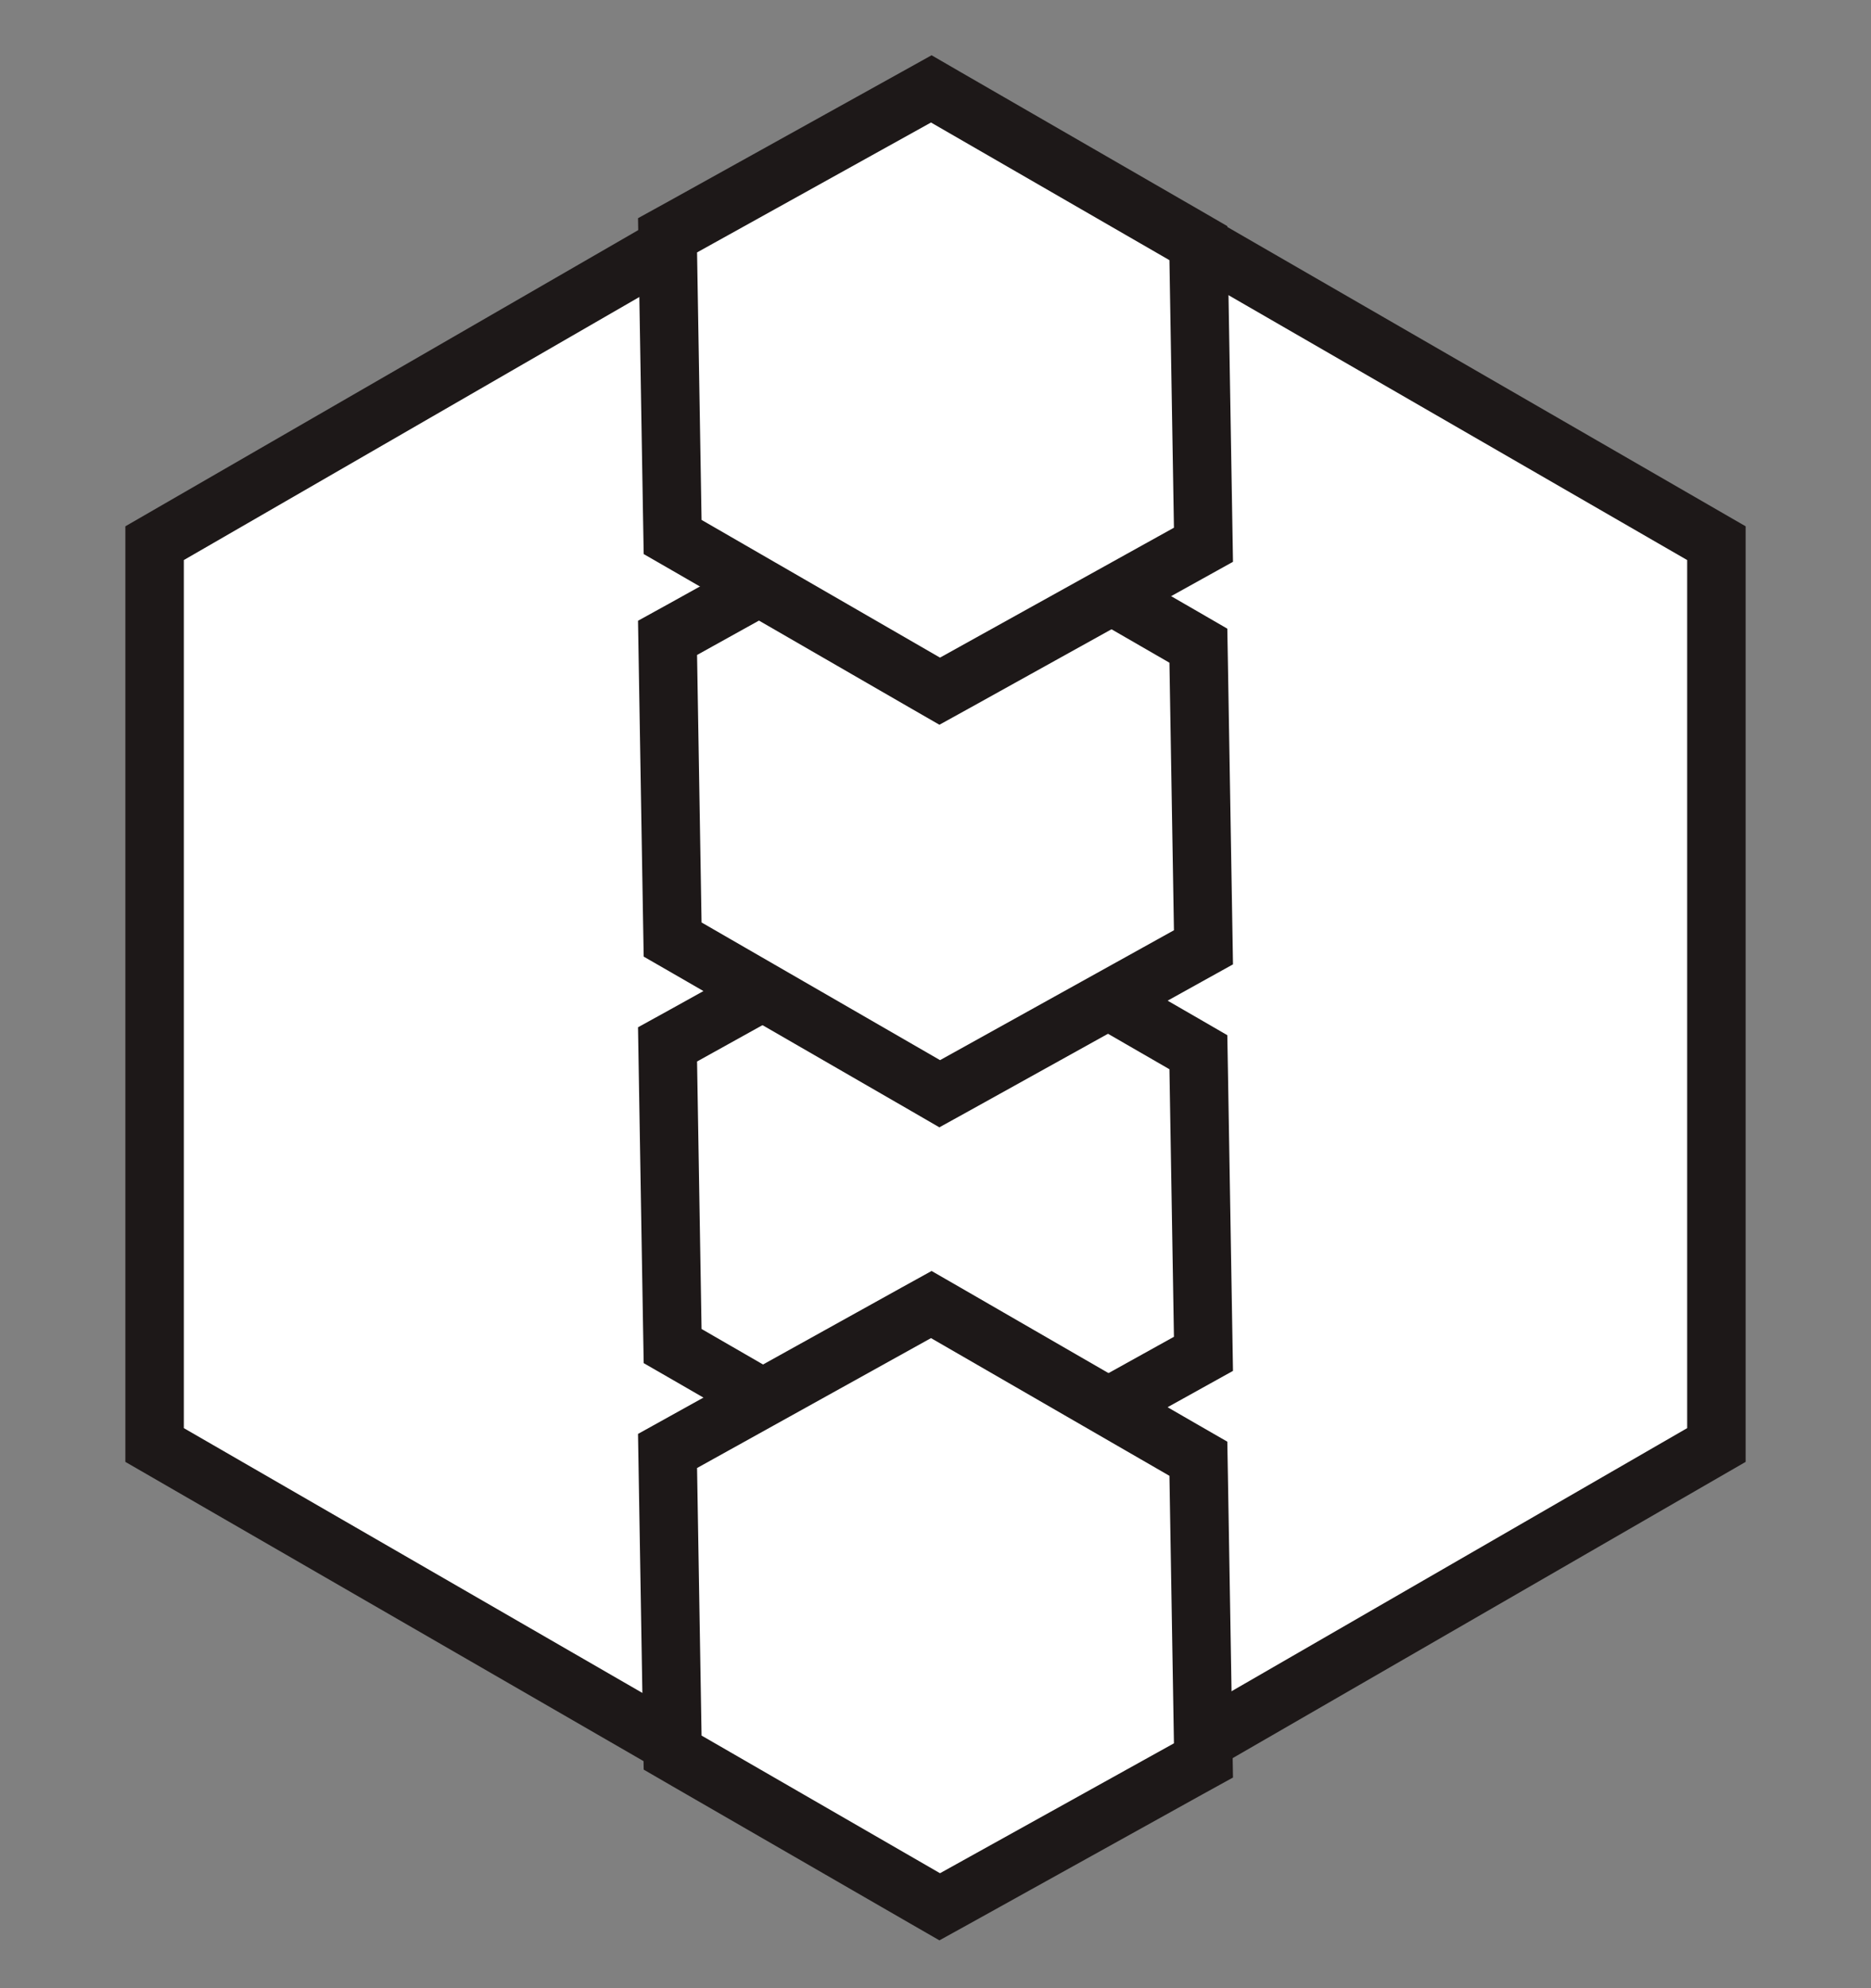 <svg width="32" height="34" viewBox="0 0 32 34" fill="none" xmlns="http://www.w3.org/2000/svg">
<rect x="0" y="0" width="32" height="34" fill="#808080" stroke="none"/>
<path d="M2.644 9.289L16 1.577L29.356 9.289V24.711L16 32.423L2.644 24.711V9.289Z" fill="white" stroke="#1D1818"/>
<path d="M20.501 18.277L20.496 17.994L20.251 17.852L16.173 15.498L15.928 15.356L15.68 15.494L11.68 17.715L11.417 17.86L11.422 18.16L11.499 22.736L11.504 23.019L11.749 23.16L15.827 25.515L16.072 25.656L16.32 25.519L20.32 23.298L20.583 23.152L20.578 22.852L20.501 18.277Z" fill="white" stroke="#1D1818"/>
<path d="M20.501 11.325L20.496 11.042L20.251 10.9L16.173 8.546L15.928 8.404L15.68 8.542L11.68 10.763L11.417 10.908L11.422 11.208L11.499 15.784L11.504 16.067L11.749 16.208L15.827 18.562L16.072 18.704L16.32 18.567L20.32 16.346L20.583 16.2L20.578 15.9L20.501 11.325Z" fill="white" stroke="#1D1818"/>
<path d="M20.501 4.441L20.496 4.158L20.251 4.016L16.173 1.662L15.928 1.52L15.68 1.658L11.68 3.879L11.417 4.024L11.422 4.324L11.499 8.9L11.504 9.183L11.749 9.324L15.827 11.679L16.072 11.82L16.32 11.683L20.32 9.462L20.583 9.316L20.578 9.016L20.501 4.441Z" fill="white" stroke="#1D1818"/>
<path d="M20.501 25.229L20.496 24.946L20.251 24.805L16.173 22.45L15.928 22.309L15.68 22.446L11.68 24.667L11.417 24.813L11.422 25.113L11.499 29.688L11.504 29.971L11.749 30.113L15.827 32.467L16.072 32.608L16.32 32.471L20.32 30.25L20.583 30.105L20.578 29.805L20.501 25.229Z" fill="white" stroke="#1D1818"/>
</svg>
